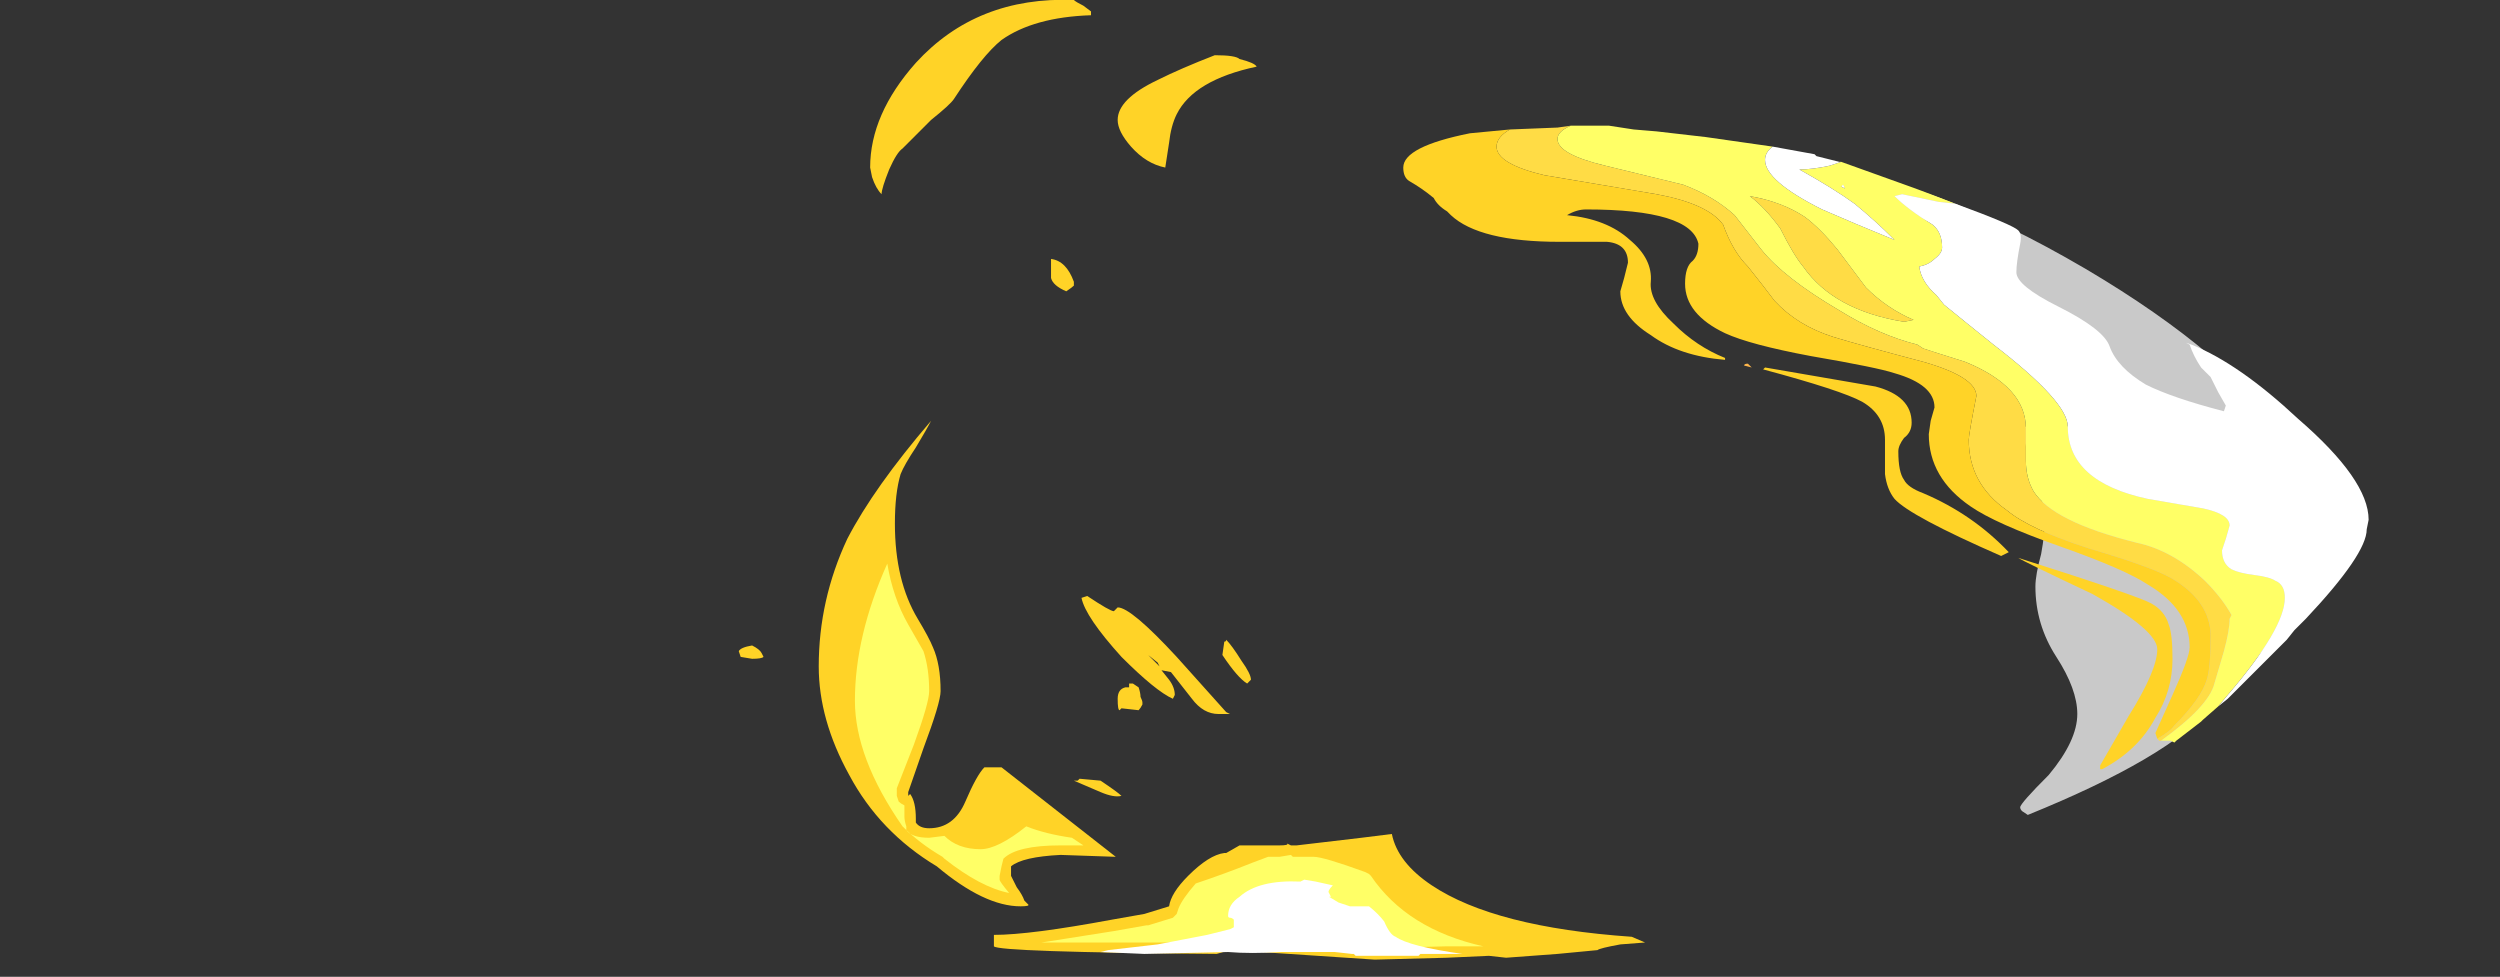 <?xml version="1.0" encoding="UTF-8" standalone="no"?>
<svg xmlns:ffdec="https://www.free-decompiler.com/flash" xmlns:xlink="http://www.w3.org/1999/xlink" ffdec:objectType="frame" height="179.55px" width="459.55px" xmlns="http://www.w3.org/2000/svg">
  <rect width="100%" height="100%" fill="#333333" stroke="none"/>
  <g transform="matrix(1.0, 0.0, 0.0, 1.0, 284.2, 164.15)">
    <use ffdec:characterId="5073" height="25.2" transform="matrix(7.0, 0.0, 0.0, 7.0, -148.4, -164.15)" width="23.8" xlink:href="#shape0"/>
    <use ffdec:characterId="5074" height="18.1" transform="matrix(7.0, 0.0, 0.0, 7.0, -26.25, -141.05)" width="25.35" xlink:href="#shape1"/>
  </g>
  <defs>
    <g id="shape0" transform="matrix(1.0, 0.0, 0.0, 1.0, 21.2, 23.45)">
      <path d="M-8.7 -22.0 Q-8.15 -22.0 -8.05 -21.9 -7.65 -21.8 -7.6 -21.7 -9.25 -21.35 -9.7 -20.45 -9.85 -20.15 -9.9 -19.7 L-10.0 -19.05 Q-10.5 -19.15 -10.9 -19.6 -11.25 -20.0 -11.25 -20.3 -11.25 -20.85 -10.2 -21.35 -9.6 -21.65 -8.7 -22.0 M-11.95 -23.15 L-11.95 -23.05 Q-13.45 -23.0 -14.3 -22.4 -14.8 -22.0 -15.55 -20.85 -15.65 -20.7 -16.15 -20.3 L-16.9 -19.55 Q-17.05 -19.45 -17.25 -19.0 -17.45 -18.5 -17.45 -18.35 -17.6 -18.5 -17.7 -18.8 L-17.75 -19.05 Q-17.75 -20.45 -16.55 -21.8 -14.95 -23.55 -12.4 -23.45 -12.35 -23.4 -12.15 -23.3 L-11.95 -23.15 M-12.4 -16.05 L-12.4 -15.95 Q-12.45 -15.9 -12.6 -15.8 -12.95 -15.95 -13.0 -16.15 L-13.0 -16.65 Q-12.6 -16.6 -12.4 -16.05 M-16.55 -11.7 Q-16.85 -11.25 -16.95 -11.0 -17.1 -10.5 -17.1 -9.7 -17.1 -8.2 -16.5 -7.2 -16.2 -6.7 -16.1 -6.45 -15.9 -6.0 -15.9 -5.3 -15.9 -5.0 -16.35 -3.8 L-16.75 -2.65 -16.75 -2.55 -16.7 -2.6 Q-16.55 -2.4 -16.55 -1.95 L-16.55 -1.85 Q-16.45 -1.7 -16.2 -1.7 -15.55 -1.7 -15.25 -2.4 -14.95 -3.1 -14.75 -3.3 L-14.3 -3.3 -11.3 -0.95 -12.75 -1.0 Q-13.75 -0.95 -14.05 -0.7 L-14.05 -0.45 -13.9 -0.15 Q-13.75 0.05 -13.7 0.2 L-13.6 0.3 Q-13.55 0.35 -13.8 0.35 -14.75 0.35 -16.0 -0.7 -17.5 -1.6 -18.3 -3.1 -19.1 -4.55 -19.1 -5.95 -19.1 -7.7 -18.35 -9.3 -17.65 -10.65 -16.15 -12.4 -16.25 -12.2 -16.55 -11.7 M-12.05 -7.8 Q-11.45 -7.4 -11.35 -7.4 L-11.25 -7.5 Q-10.9 -7.5 -9.7 -6.2 L-8.4 -4.75 -8.3 -4.7 -8.6 -4.7 Q-9.0 -4.7 -9.3 -5.1 L-9.85 -5.8 -10.1 -5.85 -9.9 -5.6 Q-9.75 -5.4 -9.75 -5.2 L-9.8 -5.1 Q-10.25 -5.3 -11.15 -6.2 -12.1 -7.25 -12.2 -7.75 L-12.05 -7.8 M-20.6 -6.3 L-20.55 -6.2 Q-20.6 -6.15 -20.85 -6.15 L-21.15 -6.2 -21.2 -6.35 Q-21.15 -6.45 -20.85 -6.5 -20.65 -6.4 -20.6 -6.3 M-12.4 -2.95 L-12.3 -2.95 -12.25 -3.0 -11.7 -2.95 Q-11.25 -2.65 -11.15 -2.55 -11.35 -2.5 -11.7 -2.65 L-12.4 -2.95 M-8.0 -6.1 Q-7.75 -5.75 -7.75 -5.6 L-7.85 -5.5 Q-8.1 -5.65 -8.5 -6.25 L-8.45 -6.6 Q-8.4 -6.6 -8.4 -6.65 -8.25 -6.5 -8.0 -6.1 M-10.95 -5.4 L-10.95 -5.5 -10.85 -5.5 -10.7 -5.4 Q-10.65 -5.25 -10.65 -5.15 -10.6 -5.05 -10.6 -5.0 L-10.6 -4.95 Q-10.65 -4.85 -10.7 -4.8 L-11.15 -4.85 -11.2 -4.8 Q-11.25 -4.8 -11.25 -5.1 -11.25 -5.35 -11.05 -5.4 L-10.95 -5.4 M-10.2 -6.05 L-10.45 -6.25 -10.15 -5.95 -10.2 -6.05 M-8.4 -1.05 L-8.05 -1.25 -7.0 -1.25 Q-6.75 -1.25 -6.8 -1.3 L-6.7 -1.25 -6.55 -1.25 -4.85 -1.45 -4.05 -1.55 Q-3.9 -0.8 -3.0 -0.2 -1.35 0.9 2.25 1.15 L2.6 1.3 1.95 1.35 Q1.4 1.45 1.35 1.5 L0.3 1.6 -1.05 1.7 -1.5 1.65 -2.6 1.7 -4.5 1.75 -7.5 1.55 -8.3 1.5 -8.65 1.6 Q-14.4 1.55 -14.5 1.4 L-14.5 1.1 Q-13.55 1.1 -11.4 0.7 L-10.55 0.55 -9.9 0.35 Q-9.85 0.0 -9.4 -0.45 -8.85 -1.0 -8.45 -1.05 L-8.4 -1.05" fill="#ffd327" fill-rule="evenodd" stroke="none"/>
      <path d="M-16.6 -3.9 L-17.05 -2.75 -17.05 -2.55 -17.0 -2.4 Q-16.95 -2.35 -16.85 -2.3 L-16.85 -2.0 Q-16.85 -1.9 -16.8 -1.75 L-16.8 -1.65 Q-16.65 -1.45 -16.2 -1.45 L-15.8 -1.5 Q-15.45 -1.15 -14.85 -1.15 -14.4 -1.15 -13.65 -1.75 -13.15 -1.55 -12.45 -1.45 L-12.15 -1.25 -12.75 -1.25 Q-13.9 -1.25 -14.25 -0.9 L-14.3 -0.7 -14.35 -0.45 -14.35 -0.35 Q-14.35 -0.3 -14.1 0.0 -14.85 -0.15 -15.8 -0.9 L-15.85 -0.95 Q-16.45 -1.3 -16.9 -1.75 -18.15 -3.55 -18.15 -5.05 -18.15 -6.75 -17.3 -8.65 -17.15 -7.75 -16.75 -7.05 L-16.35 -6.35 Q-16.2 -5.9 -16.2 -5.3 -16.2 -5.0 -16.6 -3.9 M-7.7 -0.8 L-7.3 -0.95 -7.0 -0.95 -6.7 -1.0 -6.65 -0.95 -6.1 -0.95 Q-5.85 -0.95 -4.75 -0.55 L-4.65 -0.5 -4.6 -0.45 Q-3.65 0.95 -1.65 1.4 L-2.6 1.4 -4.5 1.45 -8.7 1.3 -13.25 1.3 -11.35 1.0 -10.5 0.85 -10.45 0.85 -9.8 0.65 -9.7 0.55 -9.65 0.4 Q-9.55 0.15 -9.2 -0.25 -8.45 -0.5 -7.7 -0.8" fill="#ffff66" fill-rule="evenodd" stroke="none"/>
      <path d="M-6.35 -0.35 L-6.05 -0.3 -5.6 -0.2 Q-5.75 -0.05 -5.7 0.0 L-5.65 0.1 -5.7 0.1 -5.45 0.25 -5.15 0.35 -4.65 0.35 Q-4.4 0.55 -4.25 0.75 -4.1 1.1 -3.95 1.15 -3.6 1.4 -2.2 1.6 L-3.3 1.6 -3.35 1.65 -5.0 1.65 -5.05 1.6 -5.1 1.6 -5.55 1.55 -6.95 1.55 Q-7.75 1.6 -8.35 1.55 L-10.55 1.6 -11.7 1.55 -11.5 1.5 -10.2 1.35 -8.9 1.1 -8.3 0.95 -8.2 0.9 -8.2 0.7 Q-8.25 0.65 -8.3 0.65 -8.35 0.65 -8.35 0.6 -8.35 0.3 -8.05 0.1 -7.55 -0.35 -6.45 -0.3 L-6.35 -0.35" fill="#ffffff" fill-rule="evenodd" stroke="none"/>
    </g>
    <g id="shape1" transform="matrix(1.0, 0.0, 0.0, 1.0, 3.75, 20.15)">
      <path d="M11.25 -16.6 Q11.4 -16.7 11.95 -16.85 7.7 -18.6 7.5 -18.65 8.45 -18.95 10.35 -18.25 12.1 -17.6 14.15 -16.4 16.1 -15.25 17.45 -14.1 18.85 -12.9 18.85 -12.25 18.85 -12.15 18.8 -12.05 18.7 -11.95 18.45 -11.95 18.0 -11.95 16.05 -12.95 14.3 -13.85 14.0 -14.1 L12.4 -15.35 11.1 -16.4 Q11.1 -16.55 11.25 -16.6 M20.05 -8.25 Q20.05 -7.8 18.9 -6.45 L17.5 -4.9 Q16.35 -3.55 12.65 -2.05 L12.5 -2.15 Q12.45 -2.2 12.45 -2.25 12.45 -2.35 13.2 -3.1 13.95 -4.0 13.95 -4.7 13.95 -5.35 13.4 -6.2 12.85 -7.05 12.85 -8.05 12.85 -8.35 13.0 -8.9 13.1 -9.45 13.1 -9.8 13.1 -10.15 12.8 -11.1 L12.5 -12.05 Q12.5 -12.5 13.7 -12.25 14.75 -12.0 16.3 -11.25 17.85 -10.5 18.9 -9.7 20.05 -8.8 20.05 -8.25" fill="#ffffff" fill-opacity="0.737" fill-rule="evenodd" stroke="none"/>
      <path d="M5.4 -13.8 L5.2 -13.85 Q5.2 -13.9 5.3 -13.9 L5.4 -13.8" fill="#ffb74c" fill-rule="evenodd" stroke="none"/>
      <path d="M16.15 -4.0 L16.1 -4.0 16.05 -4.05 Q16.4 -4.25 16.5 -4.4 17.2 -5.1 17.35 -5.6 17.45 -5.9 17.45 -6.75 17.45 -7.65 16.45 -8.25 15.95 -8.55 14.25 -9.05 12.7 -9.55 12.1 -10.05 11.1 -10.75 11.1 -11.9 11.1 -12.05 11.3 -13.05 11.3 -13.55 9.9 -13.95 8.2 -14.4 7.55 -14.6 6.6 -14.9 6.0 -15.55 5.7 -15.95 5.3 -16.45 4.9 -16.85 4.65 -17.55 4.25 -18.1 2.9 -18.35 L-0.05 -18.85 Q-1.3 -19.15 -1.3 -19.6 -1.3 -19.85 -0.95 -20.05 L0.3 -20.1 0.65 -20.15 Q0.3 -20.0 0.3 -19.8 0.3 -19.4 1.55 -19.1 L3.6 -18.6 Q4.4 -18.3 4.95 -17.8 L5.65 -16.9 Q6.25 -16.15 7.7 -15.3 8.75 -14.65 9.75 -14.4 L9.9 -14.3 Q10.2 -14.2 11.0 -13.95 12.6 -13.3 12.6 -12.2 L12.6 -11.35 Q12.6 -10.9 12.8 -10.55 13.3 -9.75 15.5 -9.2 16.45 -9.0 17.3 -8.2 17.75 -7.75 18.0 -7.3 L17.95 -7.2 Q17.95 -6.9 17.8 -6.35 L17.55 -5.5 Q17.4 -4.9 16.15 -4.0 M7.65 -16.9 Q8.25 -16.1 8.4 -15.9 8.95 -15.35 9.65 -15.05 L9.4 -15.0 Q7.55 -15.3 6.75 -16.45 6.5 -16.75 6.15 -17.45 5.75 -18.0 5.35 -18.3 6.2 -18.15 6.8 -17.75 7.2 -17.45 7.65 -16.9" fill="#ffdc45" fill-rule="evenodd" stroke="none"/>
      <path d="M17.65 -4.9 L17.25 -4.55 17.2 -4.5 16.55 -4.0 16.5 -3.95 16.4 -4.0 16.15 -4.0 Q17.4 -4.9 17.55 -5.5 L17.8 -6.35 Q17.95 -6.9 17.95 -7.2 L18.0 -7.3 Q17.75 -7.75 17.3 -8.2 16.45 -9.0 15.5 -9.2 13.3 -9.75 12.8 -10.55 12.6 -10.9 12.6 -11.35 L12.6 -12.2 Q12.6 -13.3 11.0 -13.95 10.2 -14.2 9.9 -14.3 L9.75 -14.4 Q8.75 -14.65 7.7 -15.3 6.25 -16.15 5.65 -16.9 L4.95 -17.8 Q4.4 -18.3 3.6 -18.6 L1.55 -19.1 Q0.3 -19.4 0.3 -19.8 0.3 -20.0 0.65 -20.15 L1.65 -20.15 2.3 -20.05 2.9 -20.0 4.2 -19.85 5.95 -19.6 Q5.75 -19.45 5.75 -19.25 5.75 -18.7 7.25 -17.95 8.05 -17.6 9.15 -17.15 8.65 -17.65 8.1 -18.1 7.55 -18.5 6.65 -19.0 7.0 -19.0 7.45 -19.1 L7.75 -19.2 9.7 -18.5 10.1 -18.35 10.75 -18.1 10.3 -18.15 9.35 -18.35 9.15 -18.3 Q9.5 -17.95 10.15 -17.55 10.4 -17.35 10.4 -16.95 10.4 -16.8 10.2 -16.65 10.05 -16.5 9.8 -16.45 9.85 -16.05 10.25 -15.7 L10.45 -15.45 Q11.0 -15.0 11.75 -14.4 13.7 -12.9 13.7 -12.25 13.7 -10.8 15.8 -10.35 L17.25 -10.1 Q17.95 -9.95 17.95 -9.65 L17.85 -9.3 17.75 -9.0 Q17.75 -8.65 18.0 -8.5 18.2 -8.4 18.6 -8.35 19.0 -8.3 19.15 -8.2 19.4 -8.1 19.4 -7.75 19.4 -6.95 17.9 -5.2 L17.65 -4.9 M7.85 -18.5 L7.8 -18.6 7.75 -18.55 7.85 -18.5 M7.65 -16.9 Q7.2 -17.45 6.8 -17.75 6.2 -18.15 5.35 -18.3 5.75 -18.0 6.15 -17.45 6.5 -16.75 6.75 -16.45 7.55 -15.3 9.4 -15.0 L9.65 -15.05 Q8.95 -15.35 8.4 -15.9 8.25 -16.1 7.65 -16.9" fill="#ffff66" fill-rule="evenodd" stroke="none"/>
      <path d="M10.75 -18.1 Q12.25 -17.55 12.4 -17.4 12.5 -17.3 12.45 -17.05 12.35 -16.55 12.35 -16.3 12.35 -15.95 13.45 -15.4 14.65 -14.8 14.8 -14.35 15.0 -13.8 15.75 -13.35 16.45 -13.0 17.8 -12.65 L17.85 -12.8 17.65 -13.15 17.45 -13.55 17.2 -13.8 Q17.0 -14.1 16.9 -14.4 L16.8 -14.45 16.95 -14.4 Q18.2 -13.9 19.75 -12.45 21.6 -10.85 21.6 -9.8 L21.55 -9.55 Q21.55 -8.9 19.95 -7.2 L19.65 -6.9 19.45 -6.65 17.9 -5.1 17.65 -4.9 17.9 -5.2 Q19.4 -6.95 19.4 -7.75 19.4 -8.1 19.15 -8.2 19.0 -8.3 18.6 -8.35 18.2 -8.4 18.0 -8.5 17.75 -8.65 17.75 -9.0 L17.85 -9.3 17.95 -9.65 Q17.95 -9.95 17.25 -10.1 L15.8 -10.35 Q13.7 -10.8 13.7 -12.25 13.7 -12.9 11.75 -14.4 11.0 -15.0 10.45 -15.45 L10.25 -15.7 Q9.85 -16.05 9.8 -16.45 10.05 -16.5 10.2 -16.65 10.4 -16.8 10.4 -16.95 10.4 -17.35 10.15 -17.55 9.5 -17.95 9.15 -18.3 L9.35 -18.35 10.3 -18.15 10.75 -18.1 M5.95 -19.6 L7.05 -19.4 7.1 -19.35 7.7 -19.2 7.75 -19.2 7.45 -19.1 Q7.0 -19.0 6.65 -19.0 7.55 -18.5 8.1 -18.1 8.65 -17.65 9.15 -17.15 8.05 -17.6 7.25 -17.95 5.75 -18.7 5.75 -19.25 5.75 -19.45 5.95 -19.6 M7.85 -18.5 L7.75 -18.55 7.8 -18.6 7.85 -18.5" fill="#ffffff" fill-rule="evenodd" stroke="none"/>
      <path d="M16.05 -4.05 L16.0 -4.2 16.45 -5.2 Q16.9 -6.2 16.9 -6.45 16.9 -7.45 15.8 -8.1 15.2 -8.5 13.5 -9.1 11.8 -9.7 11.15 -10.15 10.05 -10.9 10.05 -12.05 L10.1 -12.4 10.2 -12.75 Q10.2 -13.35 9.15 -13.65 8.7 -13.8 6.95 -14.1 5.35 -14.4 4.7 -14.7 3.65 -15.2 3.65 -16.0 3.65 -16.45 3.85 -16.6 4.0 -16.75 4.0 -17.05 3.8 -17.95 1.05 -17.95 0.8 -17.95 0.55 -17.8 1.6 -17.7 2.2 -17.15 2.8 -16.65 2.75 -16.05 2.7 -15.55 3.35 -14.95 3.95 -14.35 4.7 -14.05 L4.7 -14.0 Q3.5 -14.1 2.75 -14.65 1.95 -15.15 1.95 -15.8 L2.05 -16.15 2.15 -16.55 Q2.15 -17.05 1.6 -17.1 L0.35 -17.1 Q-1.75 -17.1 -2.5 -17.8 L-2.6 -17.9 Q-2.85 -18.05 -2.95 -18.25 -3.25 -18.5 -3.6 -18.7 -3.75 -18.8 -3.75 -19.05 -3.75 -19.6 -2.0 -19.95 L-0.95 -20.05 Q-1.3 -19.85 -1.3 -19.6 -1.3 -19.15 -0.05 -18.85 L2.9 -18.35 Q4.25 -18.1 4.65 -17.55 4.9 -16.85 5.3 -16.45 5.7 -15.95 6.0 -15.55 6.6 -14.9 7.55 -14.6 8.2 -14.4 9.9 -13.95 11.3 -13.55 11.3 -13.05 11.1 -12.05 11.1 -11.9 11.1 -10.75 12.1 -10.05 12.7 -9.55 14.25 -9.05 15.95 -8.55 16.45 -8.25 17.45 -7.65 17.45 -6.75 17.45 -5.9 17.35 -5.6 17.2 -5.1 16.5 -4.4 16.4 -4.25 16.05 -4.05 M9.4 -11.95 Q9.25 -11.75 9.25 -11.6 9.25 -11.05 9.4 -10.85 9.5 -10.65 9.9 -10.5 11.2 -9.95 12.15 -8.95 L11.95 -8.85 Q9.55 -9.9 9.15 -10.35 8.95 -10.6 8.9 -11.0 8.9 -11.2 8.9 -11.9 8.9 -12.55 8.3 -12.9 7.75 -13.2 5.7 -13.75 L5.75 -13.8 8.65 -13.3 Q9.6 -13.05 9.6 -12.35 9.6 -12.1 9.4 -11.95 M12.4 -8.8 Q15.55 -7.8 15.9 -7.6 16.25 -7.4 16.35 -7.05 16.45 -6.8 16.45 -6.15 16.45 -5.3 16.0 -4.6 15.55 -3.75 14.6 -3.25 L14.55 -3.25 14.55 -3.35 15.3 -4.65 Q16.05 -5.85 16.05 -6.4 16.05 -6.9 14.35 -7.85 12.55 -8.7 12.4 -8.8" fill="#ffd327" fill-rule="evenodd" stroke="none"/>
    </g>
  </defs>
</svg>
